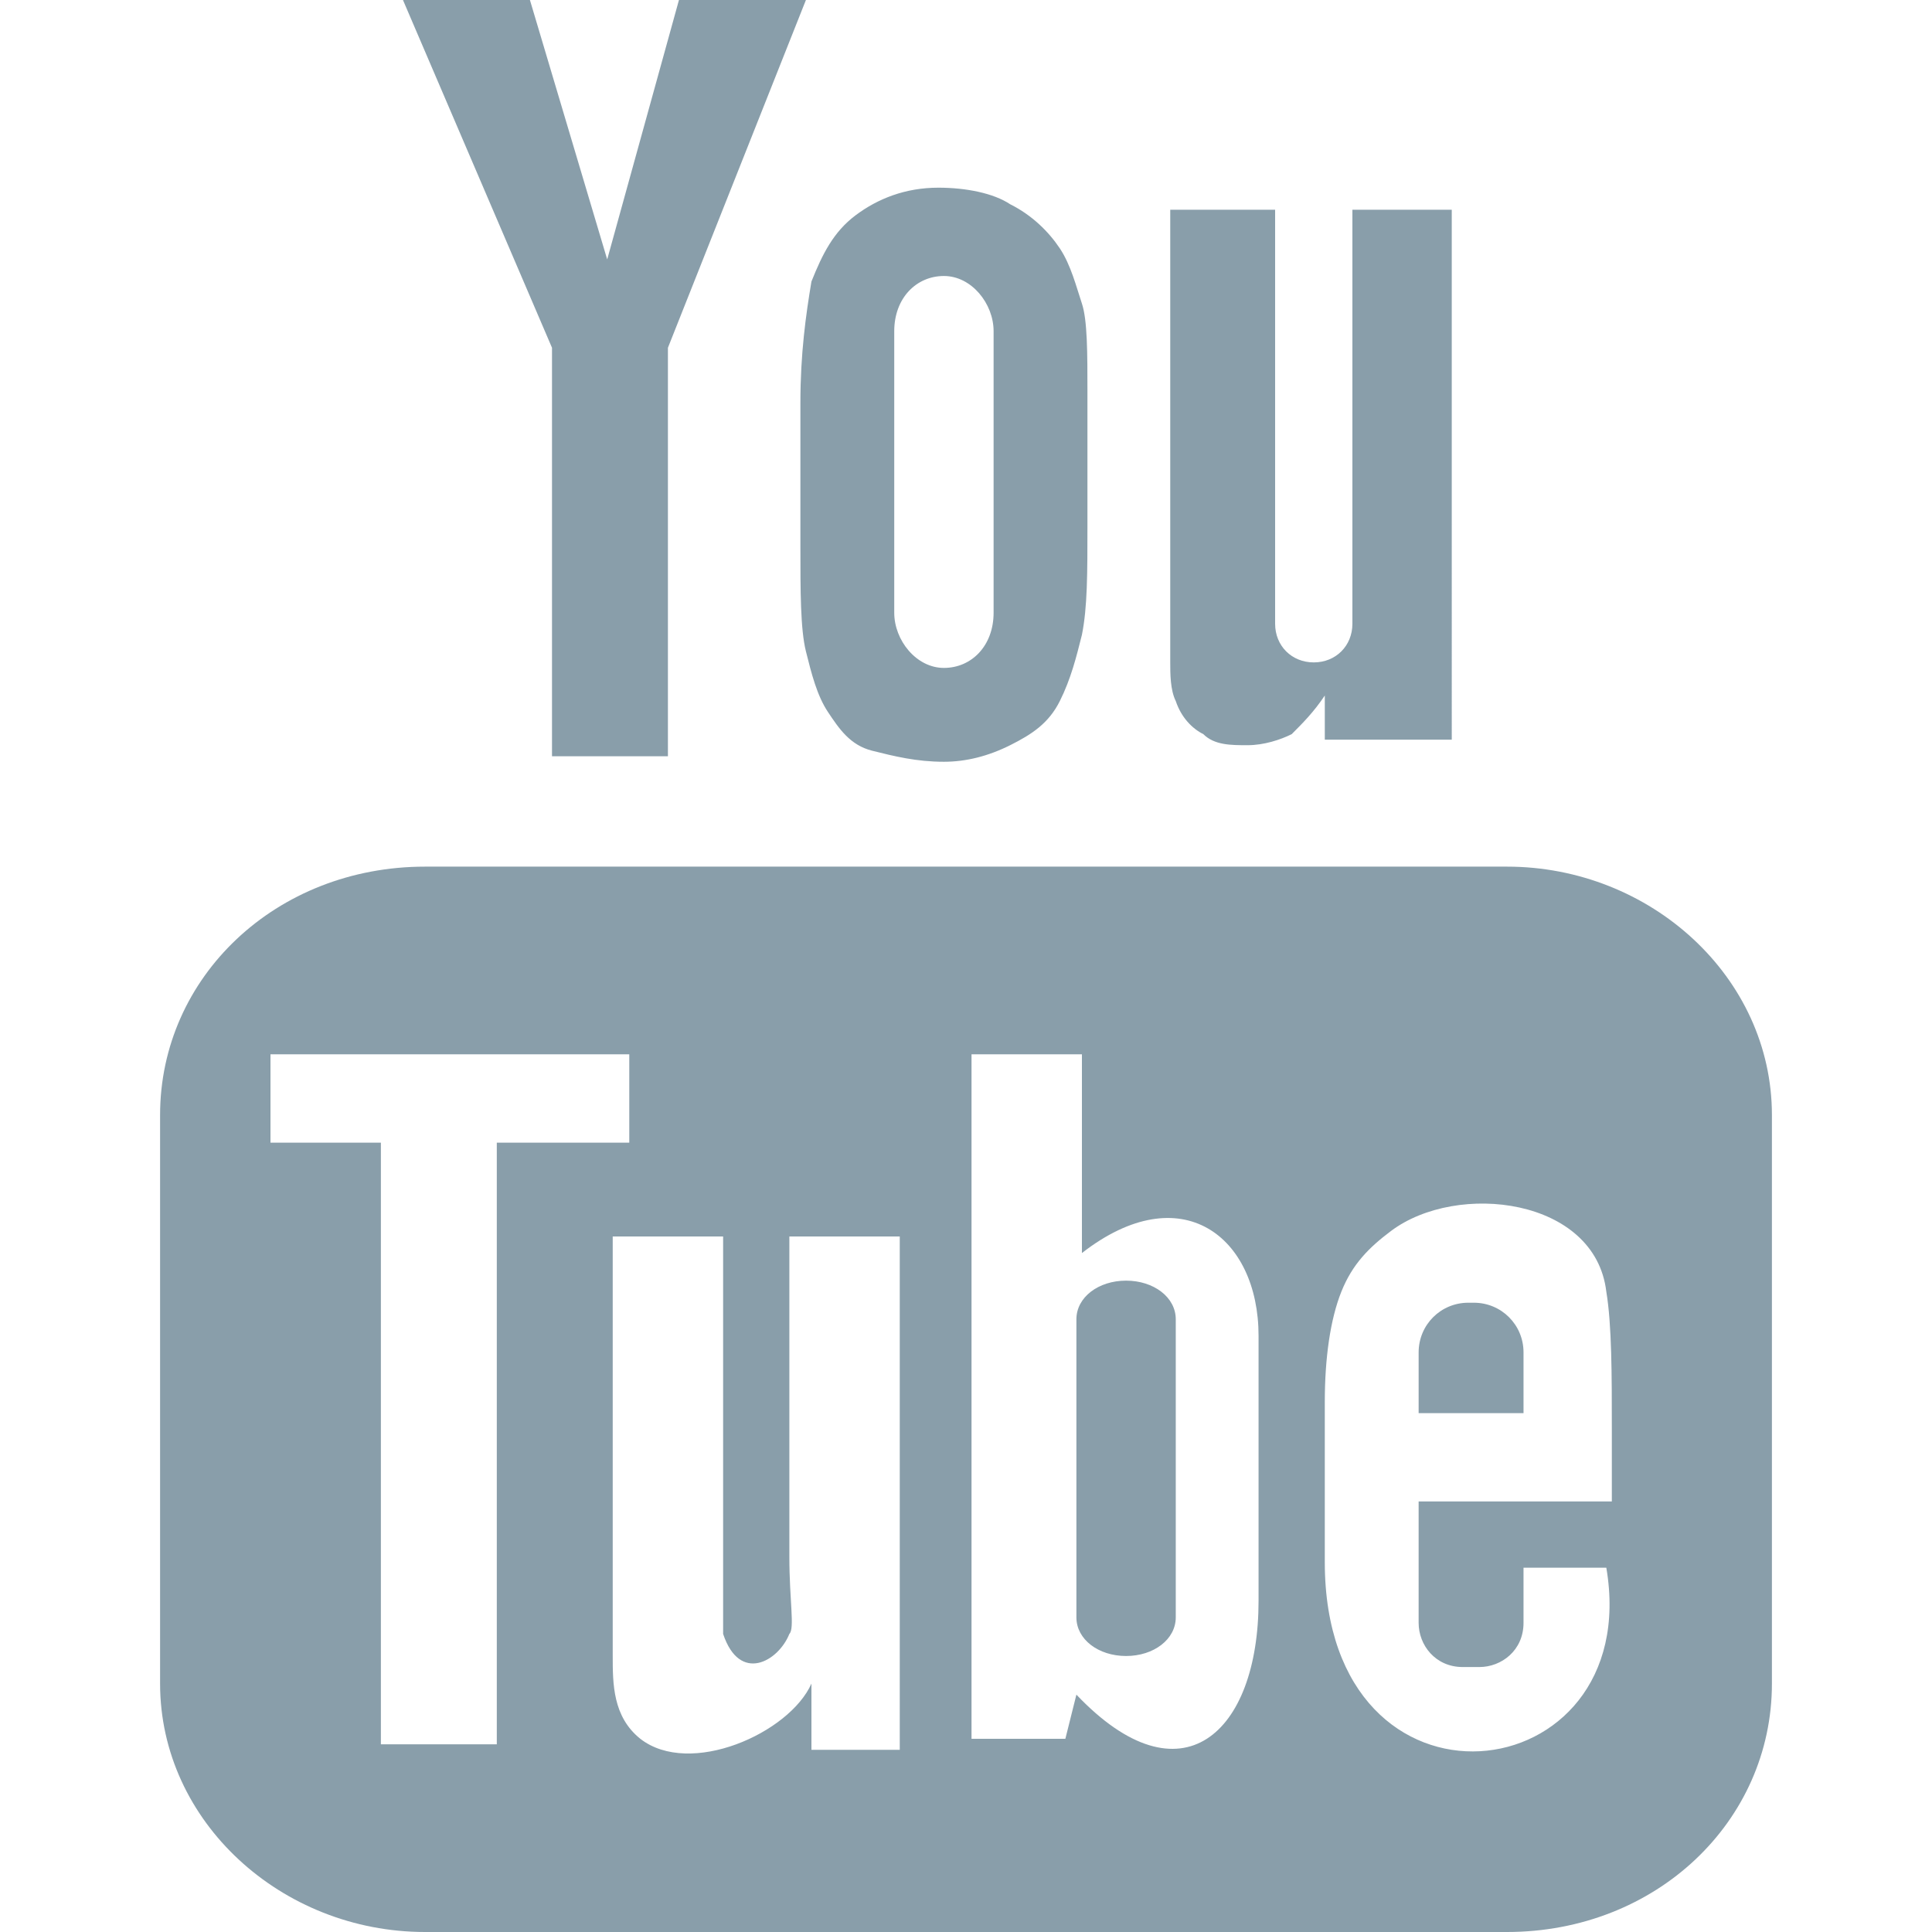 <?xml version="1.0" encoding="utf-8"?>
<!-- Generator: Adobe Illustrator 19.2.1, SVG Export Plug-In . SVG Version: 6.00 Build 0)  -->
<svg version="1.1" id="Capa_1" xmlns="http://www.w3.org/2000/svg" xmlns:xlink="http://www.w3.org/1999/xlink" x="0px" y="0px"
	 viewBox="0 0 35 35" style="enable-background:new 0 0 35 35;" xml:space="preserve">
<style type="text/css">
	.st0{fill:#899EAA;}
</style>
<g>
	<path id="YouTube" class="st0" d="M27.6,25.6h-1.9l0-1.1c0-0.5,0.4-0.9,0.9-0.9h0.1c0.5,0,0.9,0.4,0.9,0.9L27.6,25.6z M20.4,23.2
		c-0.5,0-0.9,0.3-0.9,0.7v5.4c0,0.4,0.4,0.7,0.9,0.7c0.5,0,0.9-0.3,0.9-0.7v-5.4C21.3,23.5,20.9,23.2,20.4,23.2z M32.1,20.2v10.3
		c0,2.5-2.1,4.5-4.8,4.5H7.7c-2.6,0-4.8-2-4.8-4.5V20.2c0-2.5,2.1-4.5,4.8-4.5h19.6C29.9,15.7,32.1,17.7,32.1,20.2z M9,31.6l0-10.9
		l2.4,0v-1.6l-6.5,0v1.6l2,0v10.9H9z M16.3,22.4h-2v5.8c0,0.8,0.1,1.3,0,1.4c-0.2,0.5-0.9,0.9-1.2,0c0-0.2,0-0.6,0-1.4l0-5.8h-2
		l0,5.8c0,0.9,0,1.5,0,1.8c0,0.5,0,1.1,0.5,1.5c0.9,0.7,2.7-0.1,3.1-1l0,1.2l1.6,0L16.3,22.4L16.3,22.4z M22.8,29l0-4.8
		c0-1.8-1.4-2.9-3.2-1.5l0-3.6l-2,0l0,12.4l1.7,0l0.2-0.8C21.4,32.7,22.8,31.4,22.8,29z M29.1,28.4l-1.5,0c0,0.1,0,0.1,0,0.2v0.8
		c0,0.5-0.4,0.8-0.8,0.8h-0.3c-0.5,0-0.8-0.4-0.8-0.8v-0.1v-0.9v-1.2h3.5v-1.3c0-1,0-1.9-0.1-2.5c-0.2-1.7-2.7-2-3.9-1.1
		c-0.4,0.3-0.7,0.6-0.9,1.1c-0.2,0.5-0.3,1.2-0.3,2v2.9C24,33.2,29.8,32.5,29.1,28.4z M21.3,12.7c0.1,0.3,0.3,0.5,0.5,0.6
		c0.2,0.2,0.5,0.2,0.8,0.2c0.3,0,0.6-0.1,0.8-0.2c0.2-0.2,0.4-0.4,0.6-0.7l0,0.8h2.3V3.8h-1.8v7.5c0,0.4-0.3,0.7-0.7,0.7
		c-0.4,0-0.7-0.3-0.7-0.7V3.8h-1.9v6.5c0,0.8,0,1.4,0,1.7C21.2,12.2,21.2,12.5,21.3,12.7z M14.5,7.3c0-0.9,0.1-1.6,0.2-2.2
		c0.2-0.5,0.4-0.9,0.8-1.2c0.4-0.3,0.9-0.5,1.5-0.5c0.5,0,1,0.1,1.3,0.3c0.4,0.2,0.7,0.5,0.9,0.8c0.2,0.3,0.3,0.7,0.4,1
		c0.1,0.3,0.1,0.9,0.1,1.6v2.4c0,0.9,0,1.5-0.1,2c-0.1,0.4-0.2,0.8-0.4,1.2c-0.2,0.4-0.5,0.6-0.9,0.8c-0.4,0.2-0.8,0.3-1.2,0.3
		c-0.5,0-0.9-0.1-1.3-0.2c-0.4-0.1-0.6-0.4-0.8-0.7c-0.2-0.3-0.3-0.7-0.4-1.1c-0.1-0.4-0.1-1.1-0.1-1.9L14.5,7.3L14.5,7.3z
		 M16.2,11.1c0,0.5,0.4,1,0.9,1c0.5,0,0.9-0.4,0.9-1V6c0-0.5-0.4-1-0.9-1c-0.5,0-0.9,0.4-0.9,1V11.1z M10,13.7h2.1l0-7.4L14.6,0
		h-2.3L11,4.7L9.6,0H7.3L10,6.3L10,13.7z"/>
</g>
</svg>
